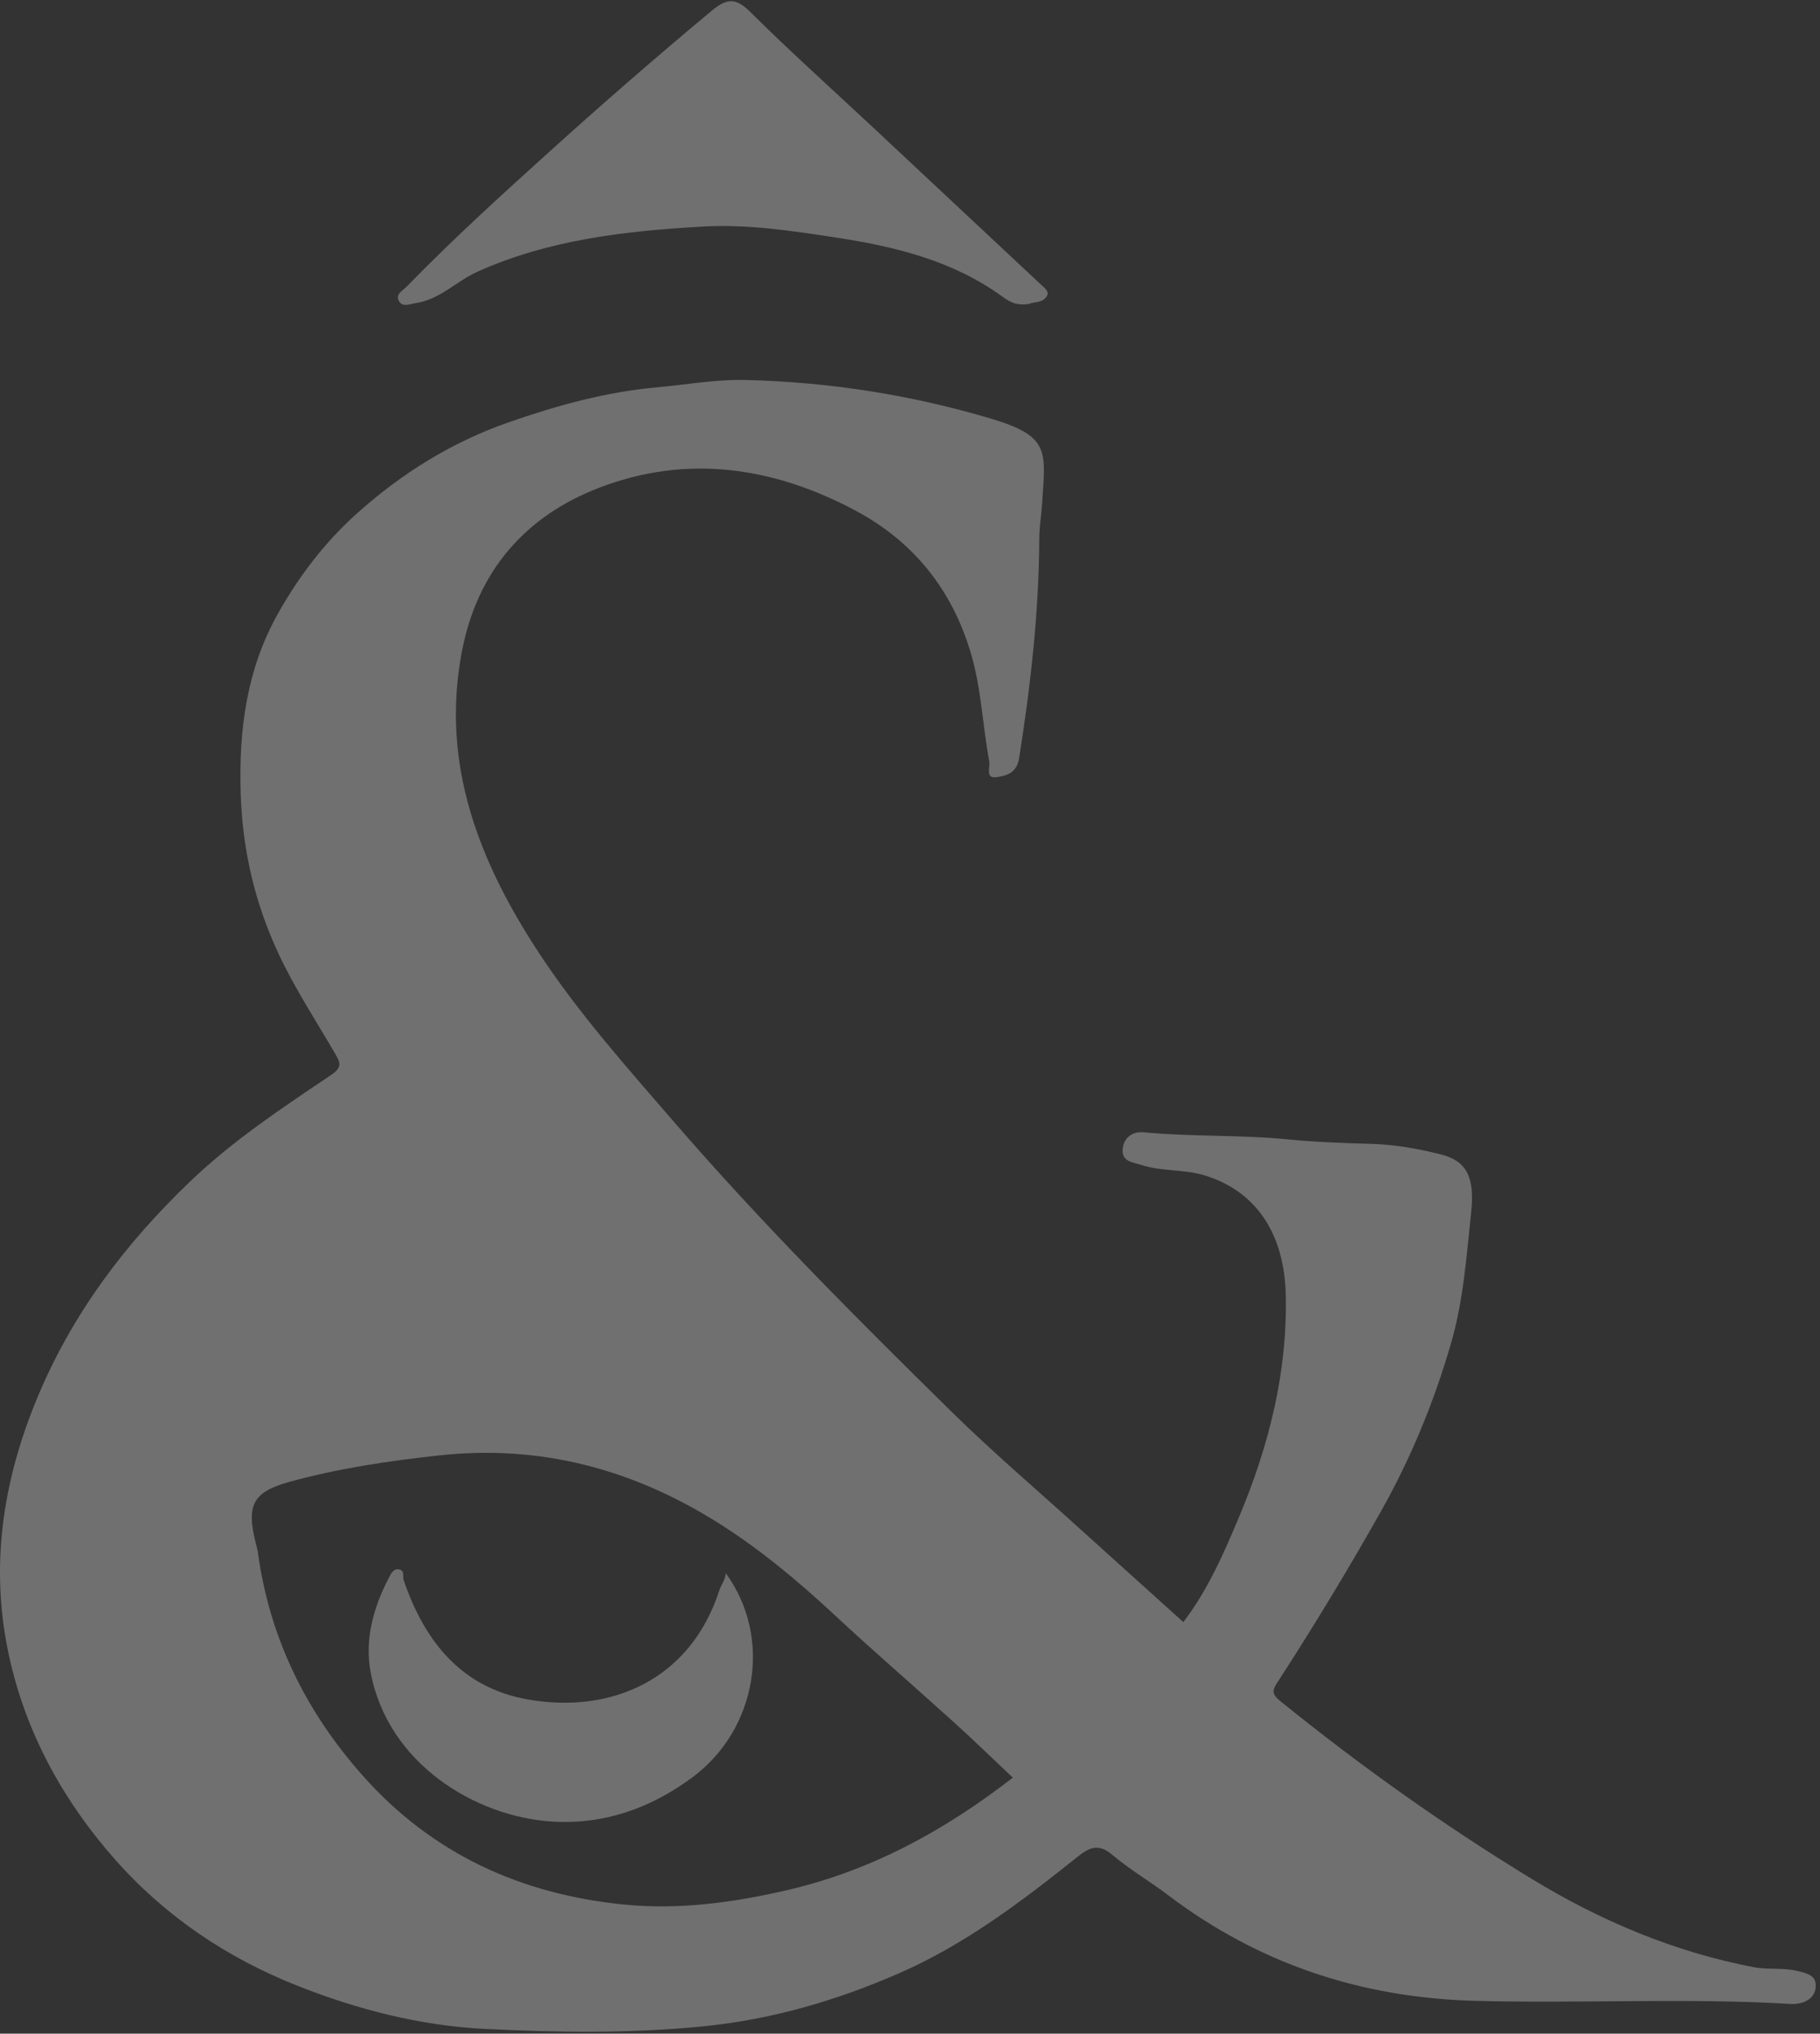 <svg width="282" height="315" viewBox="0 0 282 315" fill="none" xmlns="http://www.w3.org/2000/svg">
<rect x="0" y="0" width="282" height="315" fill="#333333" stroke="none"/>
<g style="mix-blend-mode:soft-light">
<g opacity="0.3">
<path d="M183.347 251.255C187.173 246.25 189.641 240.555 192.044 234.822C196.624 223.89 199.477 212.572 199.226 200.661C199.033 191.223 194.762 184.608 186.781 182.095C183.527 181.071 180.081 181.496 176.86 180.446C175.598 180.034 173.845 179.957 173.942 178.134C174.039 176.291 175.385 175.209 177.208 175.383C184.623 176.091 192.082 175.744 199.51 176.478C203.832 176.903 208.219 177.058 212.567 177.18C216.22 177.283 219.724 177.94 223.19 178.791C227.203 179.776 228.543 182.276 227.95 187.79C227.222 194.586 226.759 201.421 224.832 208.056C222.185 217.184 218.603 225.893 213.933 234.165C208.837 243.203 203.458 252.067 197.815 260.763C197.126 261.826 197.087 262.451 198.369 263.481C210.776 273.524 223.776 282.768 237.388 291.059C248.01 297.527 259.444 302.351 271.761 304.709C273.932 305.121 276.161 304.741 278.409 305.27C280.091 305.663 281.469 305.998 281.334 307.775C281.173 309.914 278.944 310.481 277.501 310.397C261.132 309.425 244.744 310.359 228.375 309.908C210.918 309.418 195.045 304.181 181.041 293.578C178.187 291.42 175.063 289.59 172.331 287.29C170.277 285.558 168.892 286.066 167.069 287.522C158.391 294.447 149.579 301.16 139.291 305.65C129.558 309.895 119.541 312.819 108.925 313.869C97.581 314.99 86.211 314.823 74.918 314.25C65.114 313.747 55.483 311.286 46.226 307.634C35.172 303.279 25.58 296.811 17.76 287.948C9.804 278.929 4.077 268.532 1.455 256.73C-1.617 242.913 0.341 229.591 5.771 216.52C11.189 203.489 19.428 192.589 29.497 182.965C36.093 176.658 43.714 171.602 51.27 166.532C53.022 165.359 52.758 164.631 52.005 163.337C49.028 158.209 45.762 153.255 43.224 147.863C39.488 139.921 37.562 131.63 37.291 122.85C36.989 113.019 38.225 103.582 43.147 94.899C46.407 89.14 50.355 83.967 55.335 79.503C62.292 73.267 70.048 68.468 78.841 65.401C86.307 62.799 93.883 60.705 101.832 59.99C106.38 59.578 110.902 58.747 115.489 58.856C128.508 59.166 141.295 61.176 153.753 64.905C162.836 67.63 161.96 70.046 161.471 77.995C161.361 79.754 161.039 81.564 161.033 83.361C160.975 94.828 159.699 106.178 157.895 117.49C157.522 119.822 155.808 120.196 154.327 120.382C152.645 120.595 153.444 118.824 153.277 117.928C152.239 112.356 152.066 106.681 150.429 101.166C147.479 91.233 141.456 83.819 132.502 79.058C119.934 72.378 106.612 70.31 92.994 75.489C81.321 79.921 73.945 88.534 71.575 100.877C68.231 118.282 74.216 133.485 83.557 147.677C89.689 156.998 97.117 165.308 104.402 173.74C118.001 189.465 132.669 204.146 147.472 218.698C153.785 224.901 160.543 230.654 167.107 236.6C172.48 241.463 177.871 246.307 183.353 251.248L183.347 251.255ZM156.942 275.354C153.831 272.423 150.854 269.524 147.769 266.735C141.598 261.149 135.291 255.719 129.203 250.05C123.605 244.839 117.737 239.949 111.289 235.891C98.089 227.588 83.814 223.71 68.012 225.436C60.211 226.286 52.539 227.426 44.989 229.488C39.147 231.085 38.097 233.082 39.681 239.221C39.784 239.627 39.9 240.033 39.958 240.445C41.755 253.606 47.302 264.957 56.082 274.896C66.956 287.213 80.825 293.449 96.84 295.014C105.214 295.832 113.576 294.699 121.834 292.798C134.866 289.803 146.255 283.619 156.936 275.341L156.942 275.354Z" fill="white"/>
<path d="M159.521 47.062C157.466 47.442 156.306 46.657 155.333 45.954C147.603 40.35 138.733 38.205 129.489 36.788C122.635 35.738 115.8 34.7 108.881 35.093C96.945 35.776 85.079 37.103 73.999 42.076C70.752 43.532 68.201 46.36 64.471 46.94C63.518 47.088 62.429 47.623 61.843 46.682C61.167 45.594 62.423 45.001 63.028 44.376C70.114 37.097 77.626 30.268 85.162 23.466C93.382 16.038 101.731 8.779 110.241 1.692C112.779 -0.42 114.099 -0.292 116.367 1.963C122.351 7.909 128.645 13.546 134.81 19.305C143.622 27.544 152.435 35.789 161.247 44.041C161.782 44.544 162.658 45.13 162.2 45.877C161.498 47.024 159.991 46.727 159.533 47.062H159.521Z" fill="white"/>
<path d="M112.457 243.673C119.756 253.69 117.23 267.849 107.394 275.212C100.855 280.108 93.524 282.653 85.517 282.144C73.703 281.397 60.117 273.228 57.437 259.069C56.465 253.929 57.862 248.962 60.272 244.343C60.555 243.796 60.987 242.842 61.934 243.113C62.732 243.338 62.352 244.189 62.546 244.749C65.786 254.244 71.5 261.44 81.845 263.244C94.851 265.511 107.033 260.048 111.452 246.34C111.735 245.451 112.399 244.717 112.451 243.673H112.457Z" fill="white"/>
</g>
</g>
</svg>
